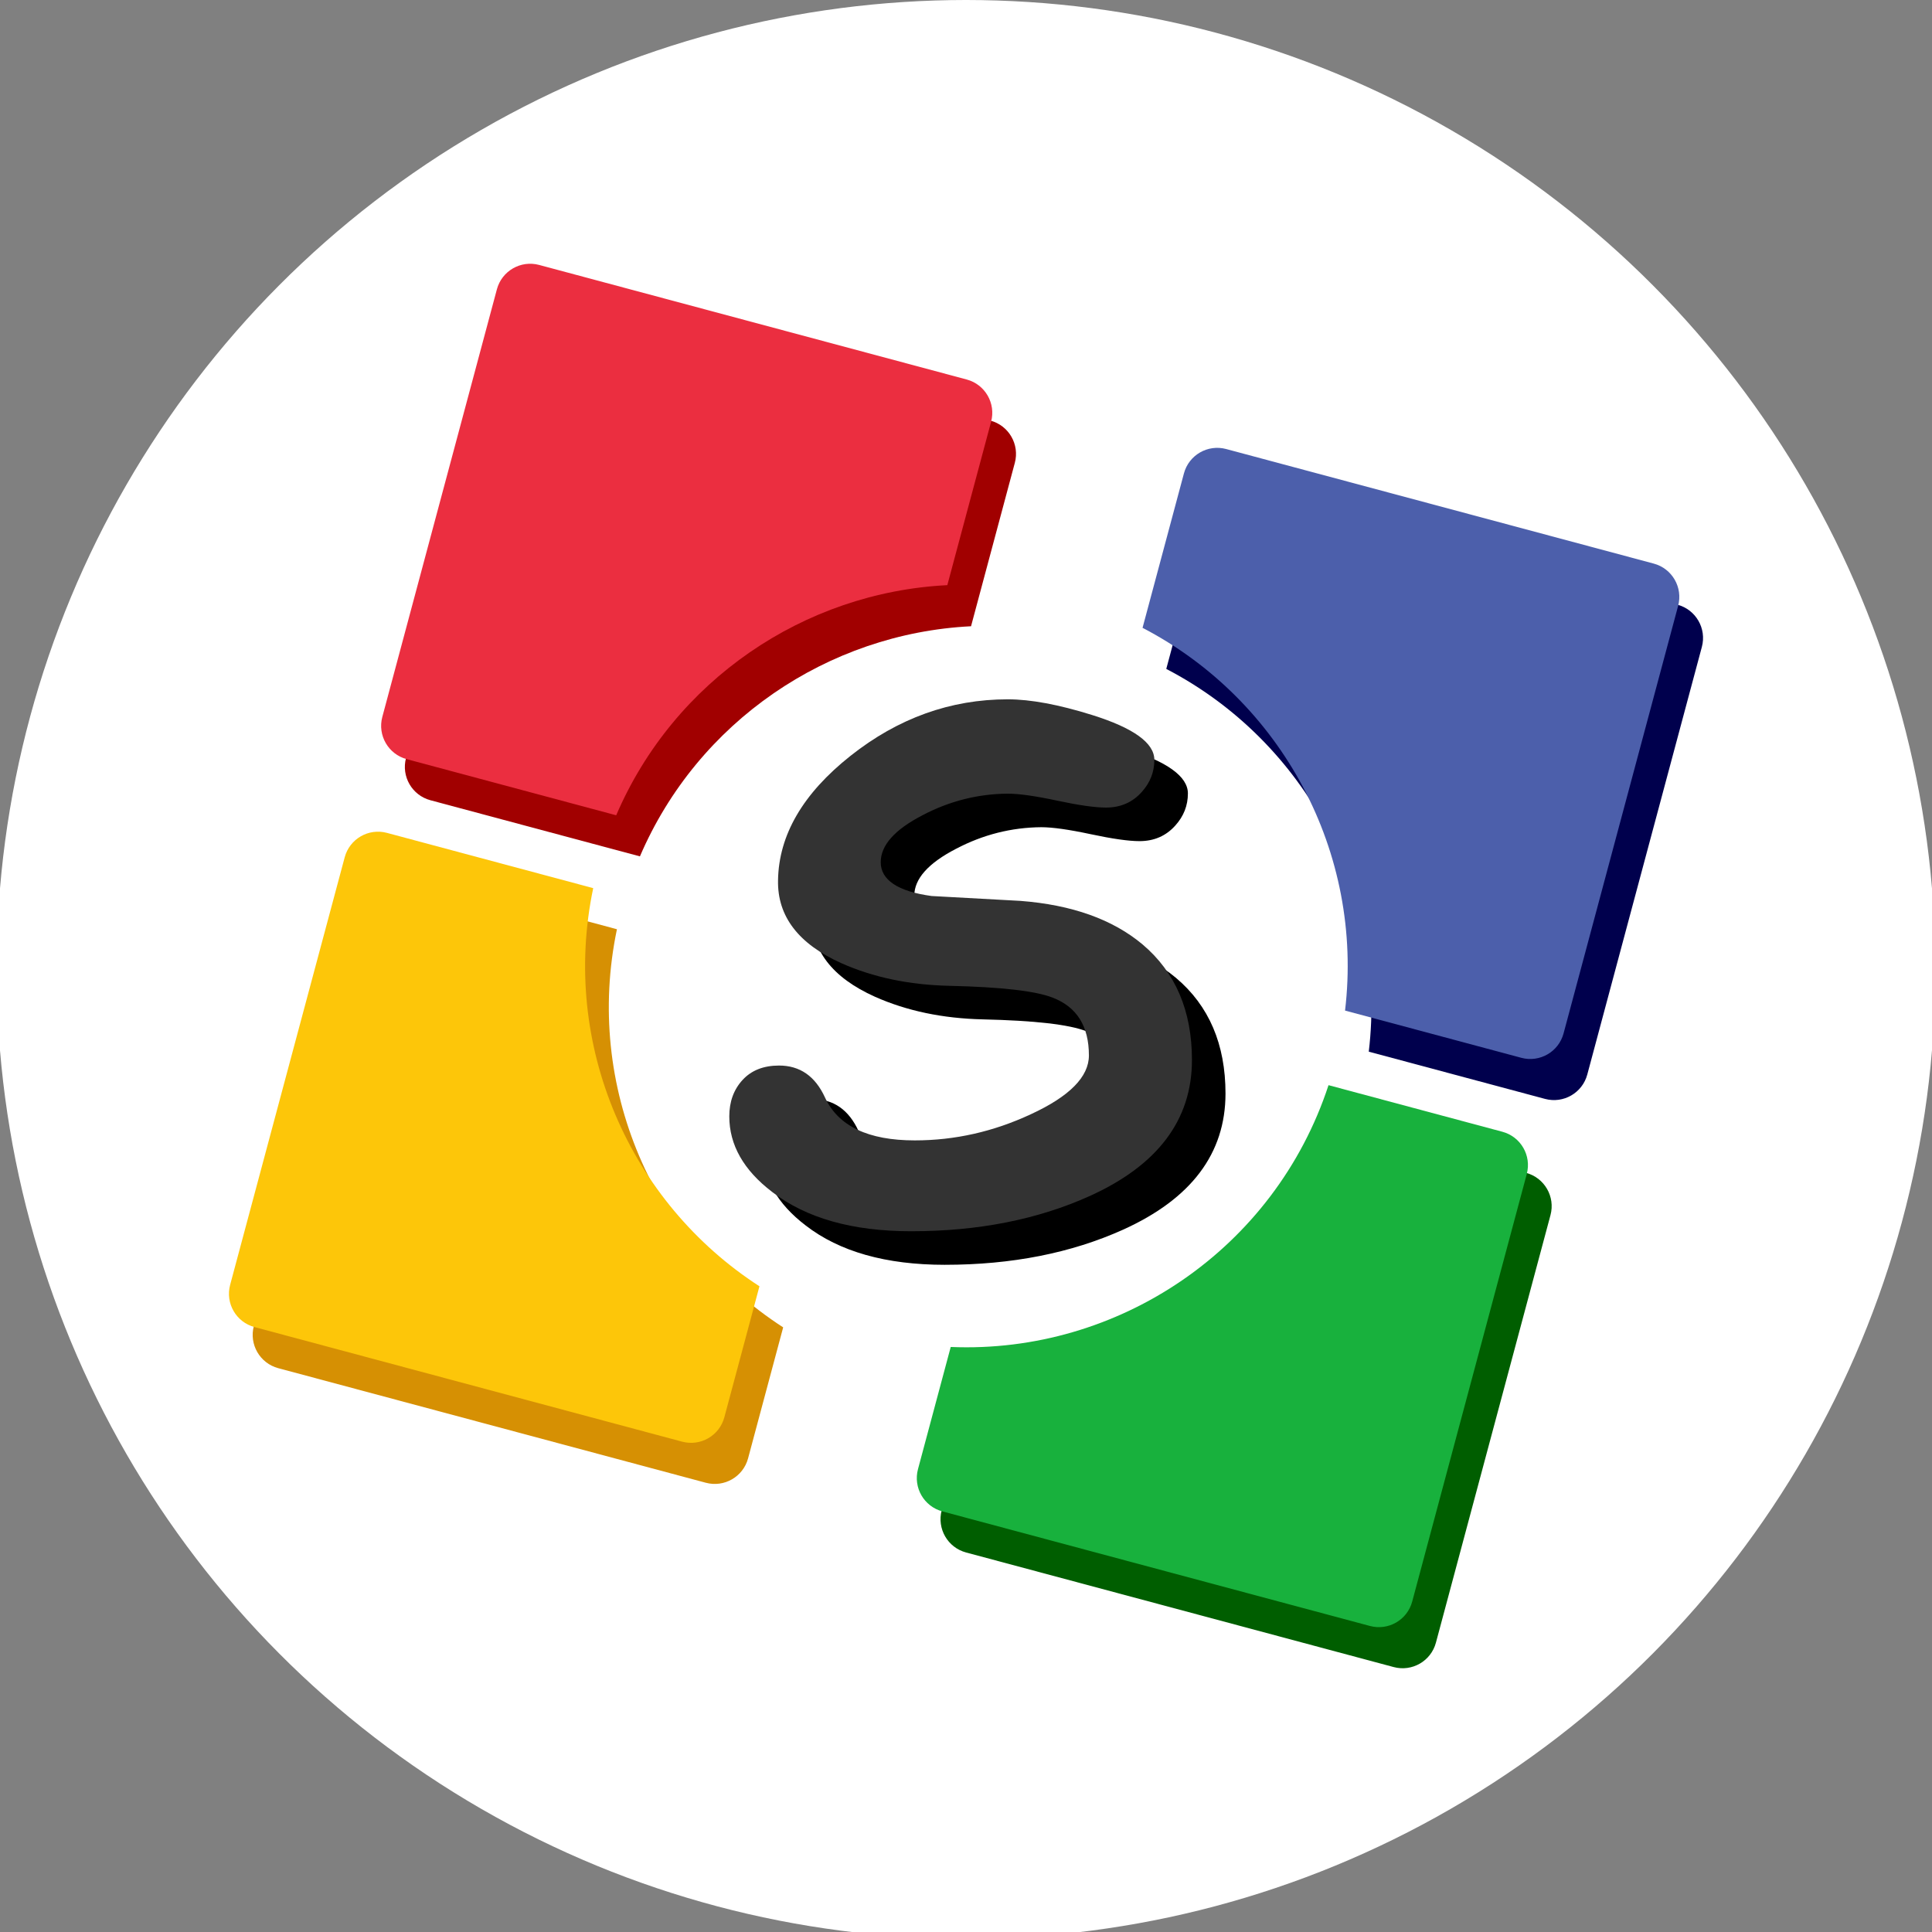 <?xml version="1.0" encoding="UTF-8"?>
<svg id="STechBD_Animated_Icon" xmlns="http://www.w3.org/2000/svg" viewBox="0 0 2000 2000">
	<rect x="0" y="0" width="2000" height="2000" fill="#808080" stroke="none"/>
	<defs>
		<style>
			.Green_Shadow{fill:#005e00;}.Green_Shadow,.Green_Main,.Blue_Shadow,.S_Shadow,.Yellow_Main,.S_Main,.Red_Shadow,.Circle,.Yellow_Shadow,.Blue_Main,.Red_Main{stroke-width:0px;}.Green_Main{fill:#18b13d;}.Blue_Shadow{fill:#00004d;}.Yellow_Main{fill:#fdc609;}.S_Main{fill:#333;}.Red_Shadow{fill:#a10000;}.Circle{fill:#fff;}.Yellow_Shadow{fill:#d69003;}.Blue_Main{fill:#4c5fab;}.Red_Main{fill:#eb2e40;}
		</style>
	</defs>
	<g id="Icon">
		<circle id="Circle" class="Circle" cx="1000" cy="1003.5" r="1003.5"/>
		<g id="Main">
			<g id="Color">
				<g id="Yellow">
					<path id="Yellow_Shadow" class="Yellow_Shadow"
					      d="m638.655,961.945l-213.532-57.216c-19.044-5.103-38.618,6.199-43.721,25.242l-118.607,442.645c-5.103,19.044,6.199,38.618,25.242,43.721l442.645,118.607c19.044,5.103,38.618-6.199,43.721-25.242l36.339-135.62c-134.131-86.63-206.177-249.445-172.088-412.137Z"/>
					<path id="Yellow_Main" class="Yellow_Main"
					      d="m614.096,919.407h0l-213.532-57.216c-19.044-5.103-38.618,6.199-43.721,25.242l-118.607,442.645c-5.103,19.044,6.199,38.618,25.242,43.721l442.645,118.607c19.044,5.103,38.618-6.199,43.721-25.242l36.339-135.62c-134.131-86.63-206.177-249.445-172.088-412.137Z"/>
				</g>
				<g id="Green">
					<path id="Green_Shadow" class="Green_Shadow"
					      d="m1579.825,1214.131l-179.984-48.227c-55.697,169.746-217.639,278.315-391.094,271.014h0l-33.894,126.493c-5.103,19.044,6.199,38.618,25.242,43.721l442.645,118.607c19.044,5.103,38.618-6.199,43.721-25.242l118.607-442.645c5.103-19.044-6.199-38.618-25.242-43.721Z"/>
					<path id="Green_Main" class="Green_Main"
					      d="m1555.266,1171.593l-179.984-48.227c-55.697,169.746-217.639,278.315-391.094,271.014l-33.894,126.493c-5.103,19.044,6.199,38.618,25.242,43.721l442.645,118.607c19.044,5.103,38.618-6.199,43.721-25.242l118.607-442.645c5.103-19.044-6.199-38.618-25.242-43.721Z"/>
				</g>
				<g id="Blue">
					<path id="Blue_Shadow" class="Blue_Shadow"
					      d="m1736.522,625.976l-442.645-118.607c-19.044-5.103-38.618,6.199-43.721,25.242l-42.833,159.854c144.237,74.957,229.062,232.925,209.629,396.222h0l182.484,48.897c19.044,5.103,38.618-6.199,43.721-25.242l118.607-442.645c5.103-19.044-6.199-38.618-25.242-43.721Z"/>
					<path id="Blue_Main" class="Blue_Main"
					      d="m1711.963,583.439l-442.645-118.607c-19.044-5.103-38.618,6.199-43.721,25.242l-42.833,159.854c144.237,74.957,229.062,232.925,209.629,396.222l182.484,48.897c19.044,5.103,38.618-6.199,43.721-25.242l118.607-442.645c5.103-19.044-6.199-38.618-25.242-43.721Z"/>
				</g>
				<g id="Red">
					<path id="Red_Shadow" class="Red_Shadow"
					      d="m1005.216,648.293l45.328-169.167c5.103-19.044-6.199-38.618-25.242-43.721l-442.645-118.607c-19.044-5.103-38.618,6.199-43.721,25.242l-118.607,442.645c-5.103,19.044,6.199,38.618,25.242,43.721l216.872,58.111h0c59.884-139.63,194.559-230.828,342.772-238.224Z"/>
					<path id="Red_Main" class="Red_Main"
					      d="m980.658,605.756l45.328-169.167c5.103-19.044-6.199-38.618-25.242-43.721l-442.645-118.607c-19.044-5.103-38.618,6.199-43.721,25.242l-118.607,442.645c-5.103,19.044,6.199,38.618,25.242,43.721l216.872,58.111c59.884-139.63,194.559-230.828,342.772-238.224Z"/>
				</g>
			</g>
			<g id="S">
				<g id="S_Shadow">
					<path class="S_Shadow"
					      d="m978.171,1309.318c-61.026,0-109.075-13.576-144.149-40.722-29.551-22.58-44.325-48.65-44.325-78.201,0-15.136,4.56-27.687,13.694-37.659,9.127-9.967,21.739-14.955,37.838-14.955,21.622,0,37.479,11.053,47.569,33.154,13.694,29.551,44.686,44.326,92.976,44.326,41.32,0,81.321-9.009,120.005-27.028,40.119-18.498,60.181-38.797,60.181-60.903,0-30.271-12.495-50.21-37.479-59.822-17.781-6.965-53.459-11.048-107.03-12.253-41.568-.957-78.804-8.768-111.716-23.424-44.451-19.939-66.309-48.527-65.588-85.769.721-46.849,25.704-89.789,74.958-128.833,49.246-39.039,103.545-58.561,162.889-58.561,23.542,0,52.614,5.406,87.21,16.217,43.002,13.458,64.506,28.954,64.506,46.488,0,12.495-4.324,23.548-12.973,33.154-9.612,10.811-21.982,16.217-37.118,16.217-11.296,0-28.172-2.399-50.632-7.207-22.469-4.803-39.461-7.207-50.993-7.207-30.992.242-60.426,7.692-88.292,22.343-28.83,14.899-43.245,31.116-43.245,48.65,0,9.133,4.38,16.639,13.155,22.523,8.766,5.89,21.919,10.034,39.46,12.433,30.75,1.684,61.382,3.367,91.896,5.045,53.335,4.088,95.498,19.1,126.49,45.047,34.112,28.83,51.173,68.713,51.173,119.644,0,61.984-35.317,108.957-105.95,140.906-53.819,24.263-115.32,36.398-184.511,36.398Z"/>
				</g>
				<g id="S_Main">
					<path class="S_Main"
					      d="m943.44,1274.587c-61.026,0-109.075-13.576-144.149-40.722-29.551-22.58-44.325-48.65-44.325-78.201,0-15.136,4.56-27.687,13.694-37.659,9.127-9.967,21.739-14.955,37.838-14.955,21.622,0,37.479,11.053,47.569,33.154,13.694,29.551,44.686,44.326,92.976,44.326,41.32,0,81.321-9.009,120.005-27.028,40.119-18.498,60.181-38.797,60.181-60.903,0-30.271-12.495-50.21-37.479-59.822-17.781-6.965-53.459-11.048-107.03-12.253-41.568-.957-78.804-8.768-111.716-23.424-44.451-19.939-66.309-48.527-65.588-85.769.721-46.849,25.704-89.789,74.958-128.833,49.246-39.039,103.545-58.561,162.889-58.561,23.542,0,52.614,5.406,87.21,16.217,43.002,13.458,64.506,28.954,64.506,46.488,0,12.495-4.324,23.548-12.973,33.154-9.612,10.811-21.982,16.217-37.118,16.217-11.296,0-28.172-2.399-50.632-7.207-22.469-4.803-39.461-7.207-50.993-7.207-30.992.242-60.426,7.692-88.292,22.343-28.83,14.899-43.245,31.116-43.245,48.65,0,9.133,4.38,16.639,13.155,22.523,8.766,5.89,21.919,10.034,39.46,12.433,30.75,1.684,61.382,3.367,91.896,5.045,53.335,4.088,95.498,19.1,126.49,45.047,34.112,28.83,51.173,68.713,51.173,119.644,0,61.984-35.317,108.957-105.95,140.906-53.819,24.263-115.32,36.398-184.511,36.398Z"/>
				</g>
			</g>
		</g>
	</g>
</svg>
